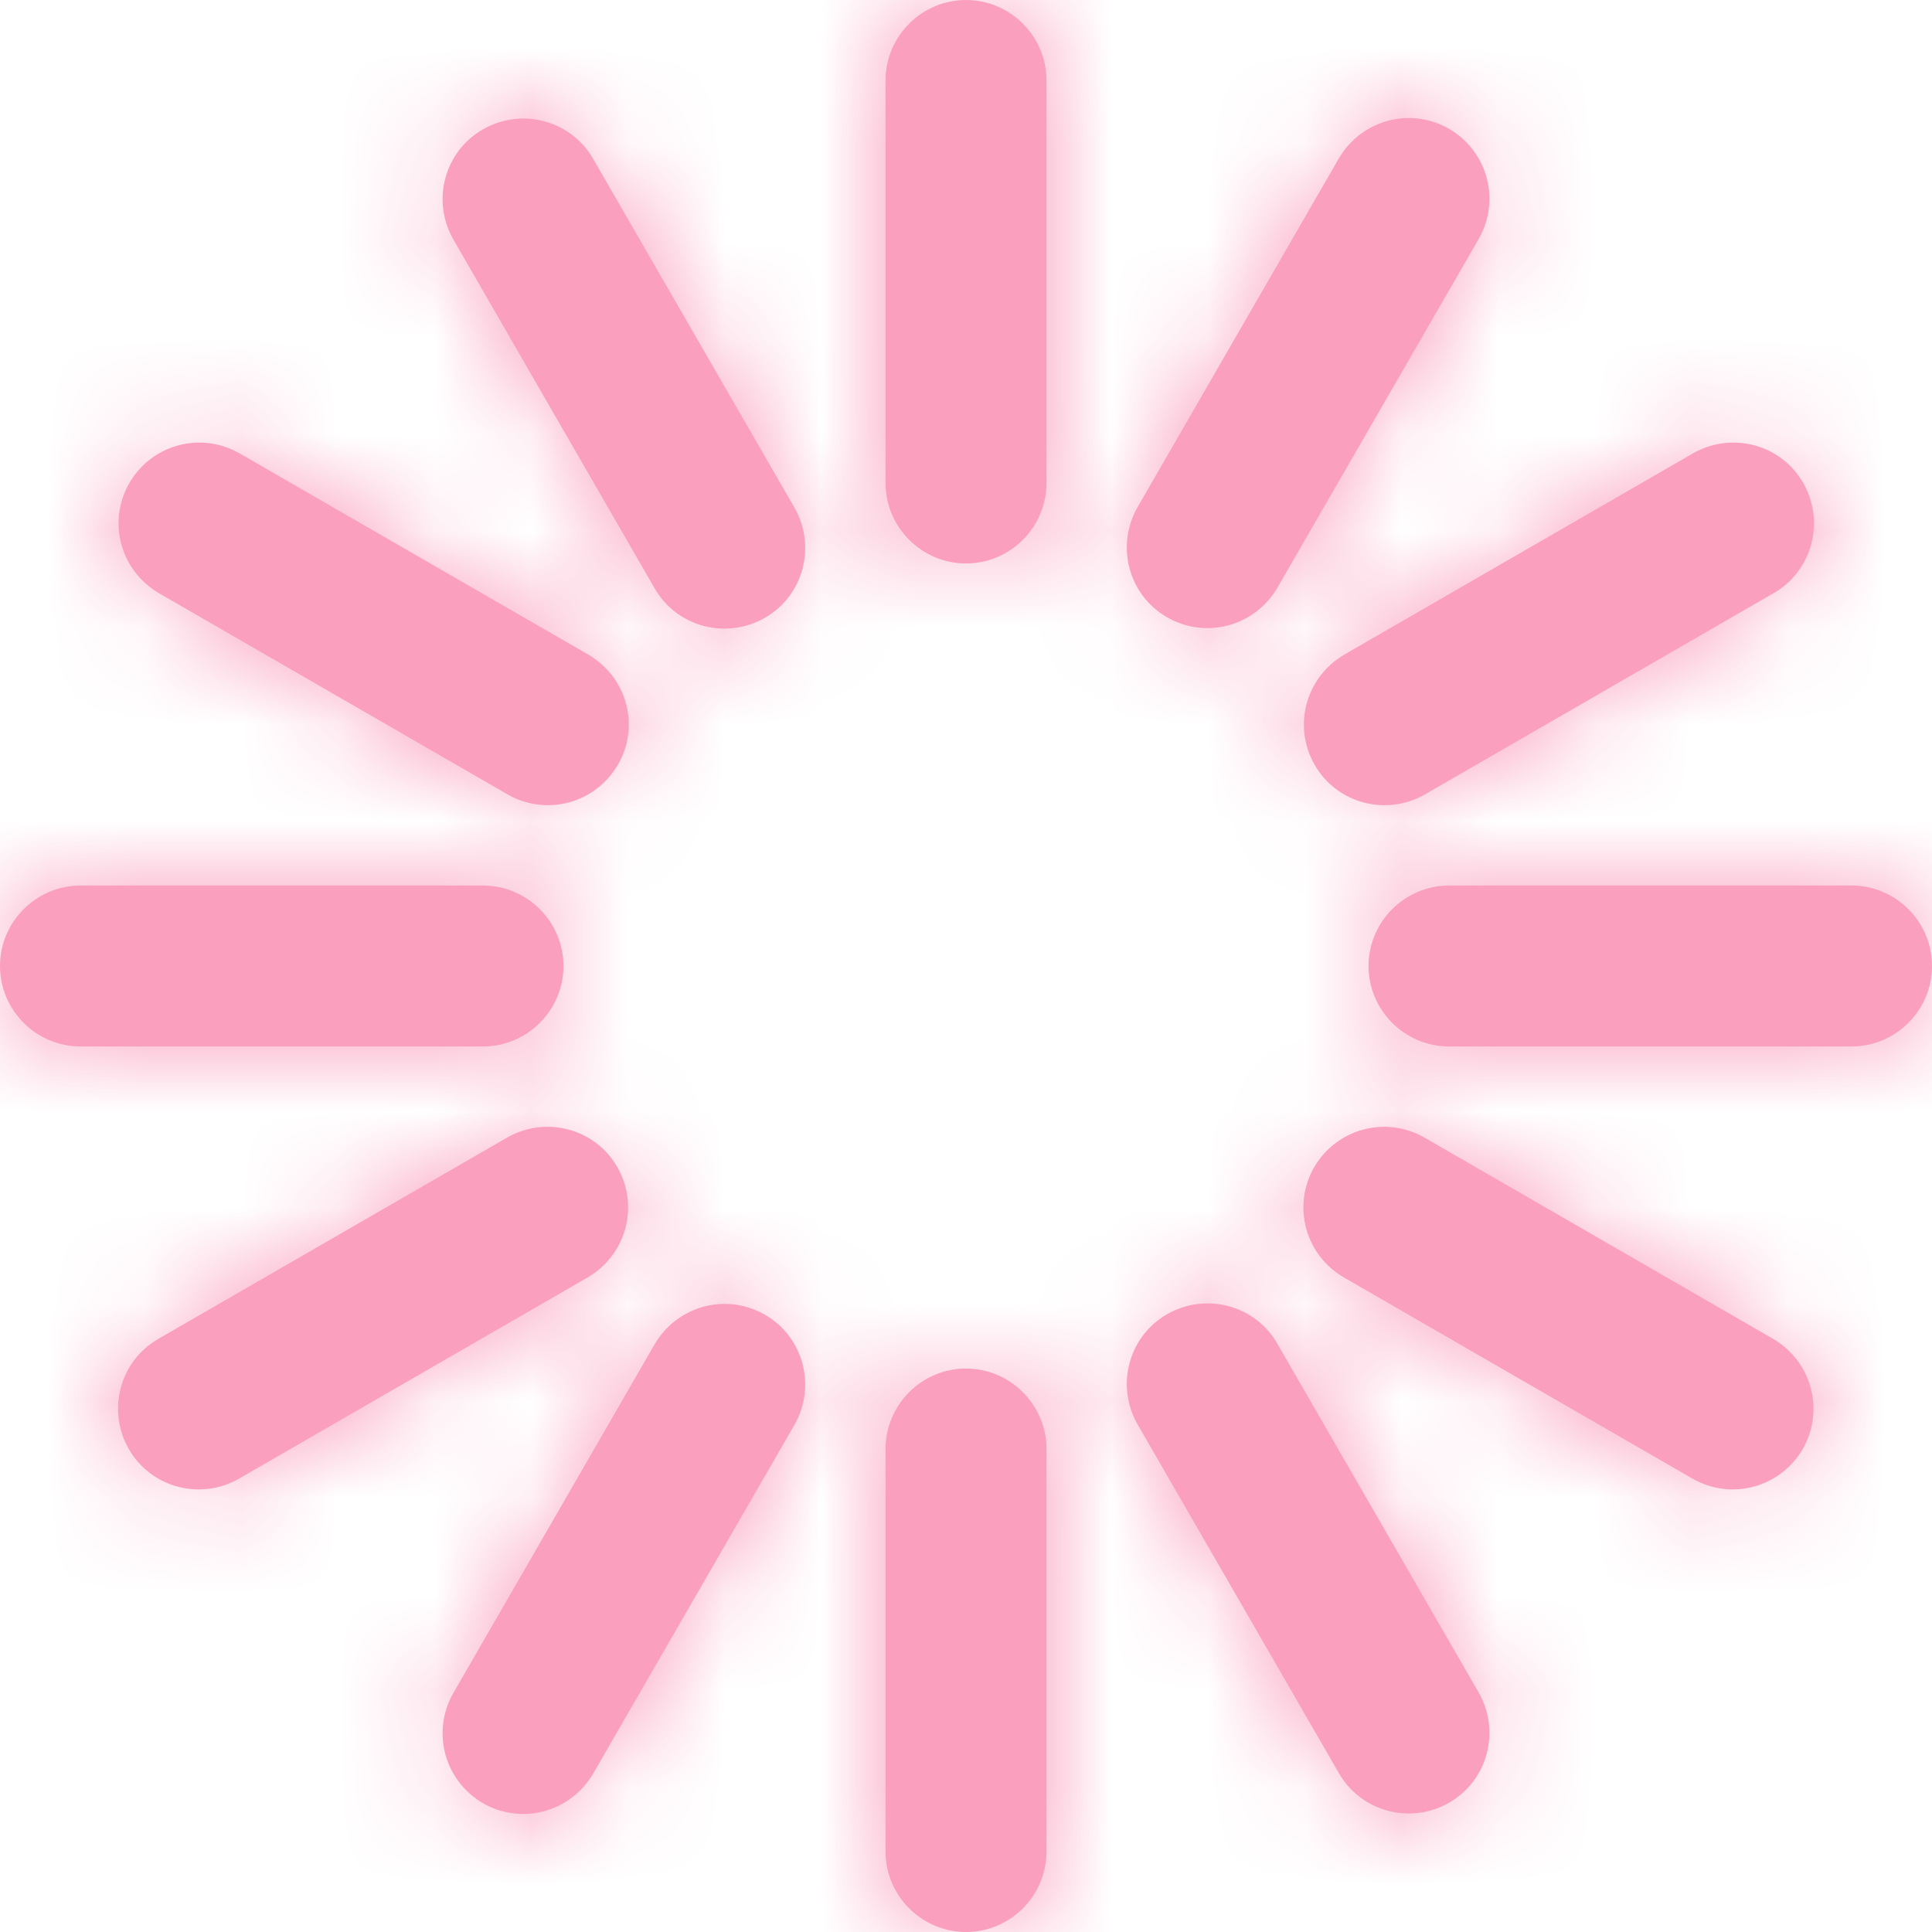 <svg width="20" height="20" viewBox="0 0 20 20" fill="none" xmlns="http://www.w3.org/2000/svg">
<path fill-rule="evenodd" clip-rule="evenodd" d="M9.167 0.833C9.167 0.375 9.542 0 10 0C10.458 0 10.833 0.375 10.833 0.833V5C10.833 5.458 10.458 5.833 10 5.833C9.542 5.833 9.167 5.458 9.167 5V0.833ZM5 9.167C5.458 9.167 5.833 9.542 5.833 10C5.833 10.458 5.458 10.833 5 10.833H0.833C0.375 10.833 0 10.458 0 10C0 9.542 0.375 9.167 0.833 9.167H5ZM15 9.167H19.167C19.625 9.167 20 9.542 20 10C20 10.458 19.625 10.833 19.167 10.833H15C14.542 10.833 14.167 10.458 14.167 10C14.167 9.542 14.542 9.167 15 9.167ZM10 14.167C9.542 14.167 9.167 14.542 9.167 15V19.167C9.167 19.625 9.542 20 10 20C10.458 20 10.833 19.625 10.833 19.167V15C10.833 14.542 10.458 14.167 10 14.167ZM13.609 7.917C13.838 8.318 14.349 8.453 14.75 8.224L18.359 6.141C18.76 5.911 18.896 5.401 18.667 5C18.438 4.599 17.927 4.464 17.526 4.693L13.917 6.776C13.516 7.01 13.38 7.516 13.609 7.917ZM5.25 11.776C5.651 11.547 6.162 11.682 6.391 12.083C6.62 12.484 6.484 12.99 6.083 13.224L2.474 15.307C2.073 15.536 1.563 15.401 1.333 15C1.104 14.599 1.24 14.088 1.641 13.859L5.25 11.776ZM13.224 13.912C12.995 13.51 12.484 13.375 12.083 13.604C11.682 13.833 11.547 14.344 11.776 14.745L13.859 18.354C14.089 18.755 14.599 18.891 15 18.662C15.401 18.432 15.537 17.922 15.307 17.521L13.224 13.912ZM5 1.339C5.401 1.109 5.912 1.245 6.141 1.646L8.224 5.255C8.453 5.656 8.318 6.167 7.917 6.396C7.516 6.625 7.005 6.49 6.776 6.089L4.693 2.479C4.464 2.078 4.599 1.568 5 1.339ZM12.083 6.391C12.484 6.62 12.99 6.484 13.224 6.083L15.307 2.474C15.537 2.073 15.401 1.568 15 1.333C14.599 1.104 14.094 1.24 13.859 1.641L11.776 5.25C11.547 5.651 11.682 6.161 12.083 6.391ZM6.776 13.917C7.011 13.516 7.516 13.38 7.917 13.609C8.318 13.839 8.453 14.349 8.224 14.75L6.141 18.359C5.906 18.76 5.401 18.896 5 18.667C4.599 18.432 4.464 17.927 4.693 17.526L6.776 13.917ZM18.354 13.859L14.745 11.776C14.344 11.547 13.839 11.682 13.604 12.083C13.375 12.484 13.51 12.99 13.912 13.224L17.521 15.307C17.922 15.536 18.427 15.401 18.662 15C18.891 14.599 18.755 14.094 18.354 13.859ZM5.255 8.224L1.646 6.141C1.245 5.906 1.109 5.401 1.339 5C1.573 4.599 2.078 4.464 2.479 4.693L6.089 6.776C6.49 7.01 6.63 7.516 6.396 7.917C6.161 8.318 5.656 8.453 5.255 8.224Z" fill="#FA9FBD"/>
<mask id="mask0" mask-type="alpha" maskUnits="userSpaceOnUse" x="0" y="0" width="20" height="20">
<path fill-rule="evenodd" clip-rule="evenodd" d="M9.167 0.833C9.167 0.375 9.542 0 10 0C10.458 0 10.833 0.375 10.833 0.833V5C10.833 5.458 10.458 5.833 10 5.833C9.542 5.833 9.167 5.458 9.167 5V0.833ZM5 9.167C5.458 9.167 5.833 9.542 5.833 10C5.833 10.458 5.458 10.833 5 10.833H0.833C0.375 10.833 0 10.458 0 10C0 9.542 0.375 9.167 0.833 9.167H5ZM15 9.167H19.167C19.625 9.167 20 9.542 20 10C20 10.458 19.625 10.833 19.167 10.833H15C14.542 10.833 14.167 10.458 14.167 10C14.167 9.542 14.542 9.167 15 9.167ZM10 14.167C9.542 14.167 9.167 14.542 9.167 15V19.167C9.167 19.625 9.542 20 10 20C10.458 20 10.833 19.625 10.833 19.167V15C10.833 14.542 10.458 14.167 10 14.167ZM13.609 7.917C13.838 8.318 14.349 8.453 14.75 8.224L18.359 6.141C18.76 5.911 18.896 5.401 18.667 5C18.438 4.599 17.927 4.464 17.526 4.693L13.917 6.776C13.516 7.01 13.38 7.516 13.609 7.917ZM5.25 11.776C5.651 11.547 6.162 11.682 6.391 12.083C6.62 12.484 6.484 12.99 6.083 13.224L2.474 15.307C2.073 15.536 1.563 15.401 1.333 15C1.104 14.599 1.24 14.088 1.641 13.859L5.25 11.776ZM13.224 13.912C12.995 13.51 12.484 13.375 12.083 13.604C11.682 13.833 11.547 14.344 11.776 14.745L13.859 18.354C14.089 18.755 14.599 18.891 15 18.662C15.401 18.432 15.537 17.922 15.307 17.521L13.224 13.912ZM5 1.339C5.401 1.109 5.912 1.245 6.141 1.646L8.224 5.255C8.453 5.656 8.318 6.167 7.917 6.396C7.516 6.625 7.005 6.49 6.776 6.089L4.693 2.479C4.464 2.078 4.599 1.568 5 1.339ZM12.083 6.391C12.484 6.62 12.99 6.484 13.224 6.083L15.307 2.474C15.537 2.073 15.401 1.568 15 1.333C14.599 1.104 14.094 1.24 13.859 1.641L11.776 5.25C11.547 5.651 11.682 6.161 12.083 6.391ZM6.776 13.917C7.011 13.516 7.516 13.38 7.917 13.609C8.318 13.839 8.453 14.349 8.224 14.75L6.141 18.359C5.906 18.76 5.401 18.896 5 18.667C4.599 18.432 4.464 17.927 4.693 17.526L6.776 13.917ZM18.354 13.859L14.745 11.776C14.344 11.547 13.839 11.682 13.604 12.083C13.375 12.484 13.51 12.99 13.912 13.224L17.521 15.307C17.922 15.536 18.427 15.401 18.662 15C18.891 14.599 18.755 14.094 18.354 13.859ZM5.255 8.224L1.646 6.141C1.245 5.906 1.109 5.401 1.339 5C1.573 4.599 2.078 4.464 2.479 4.693L6.089 6.776C6.49 7.01 6.63 7.516 6.396 7.917C6.161 8.318 5.656 8.453 5.255 8.224Z" fill="white"/>
</mask>
<g mask="url(#mask0)">
<rect width="20" height="20" fill="#FA9FBD"/>
</g>
</svg>
